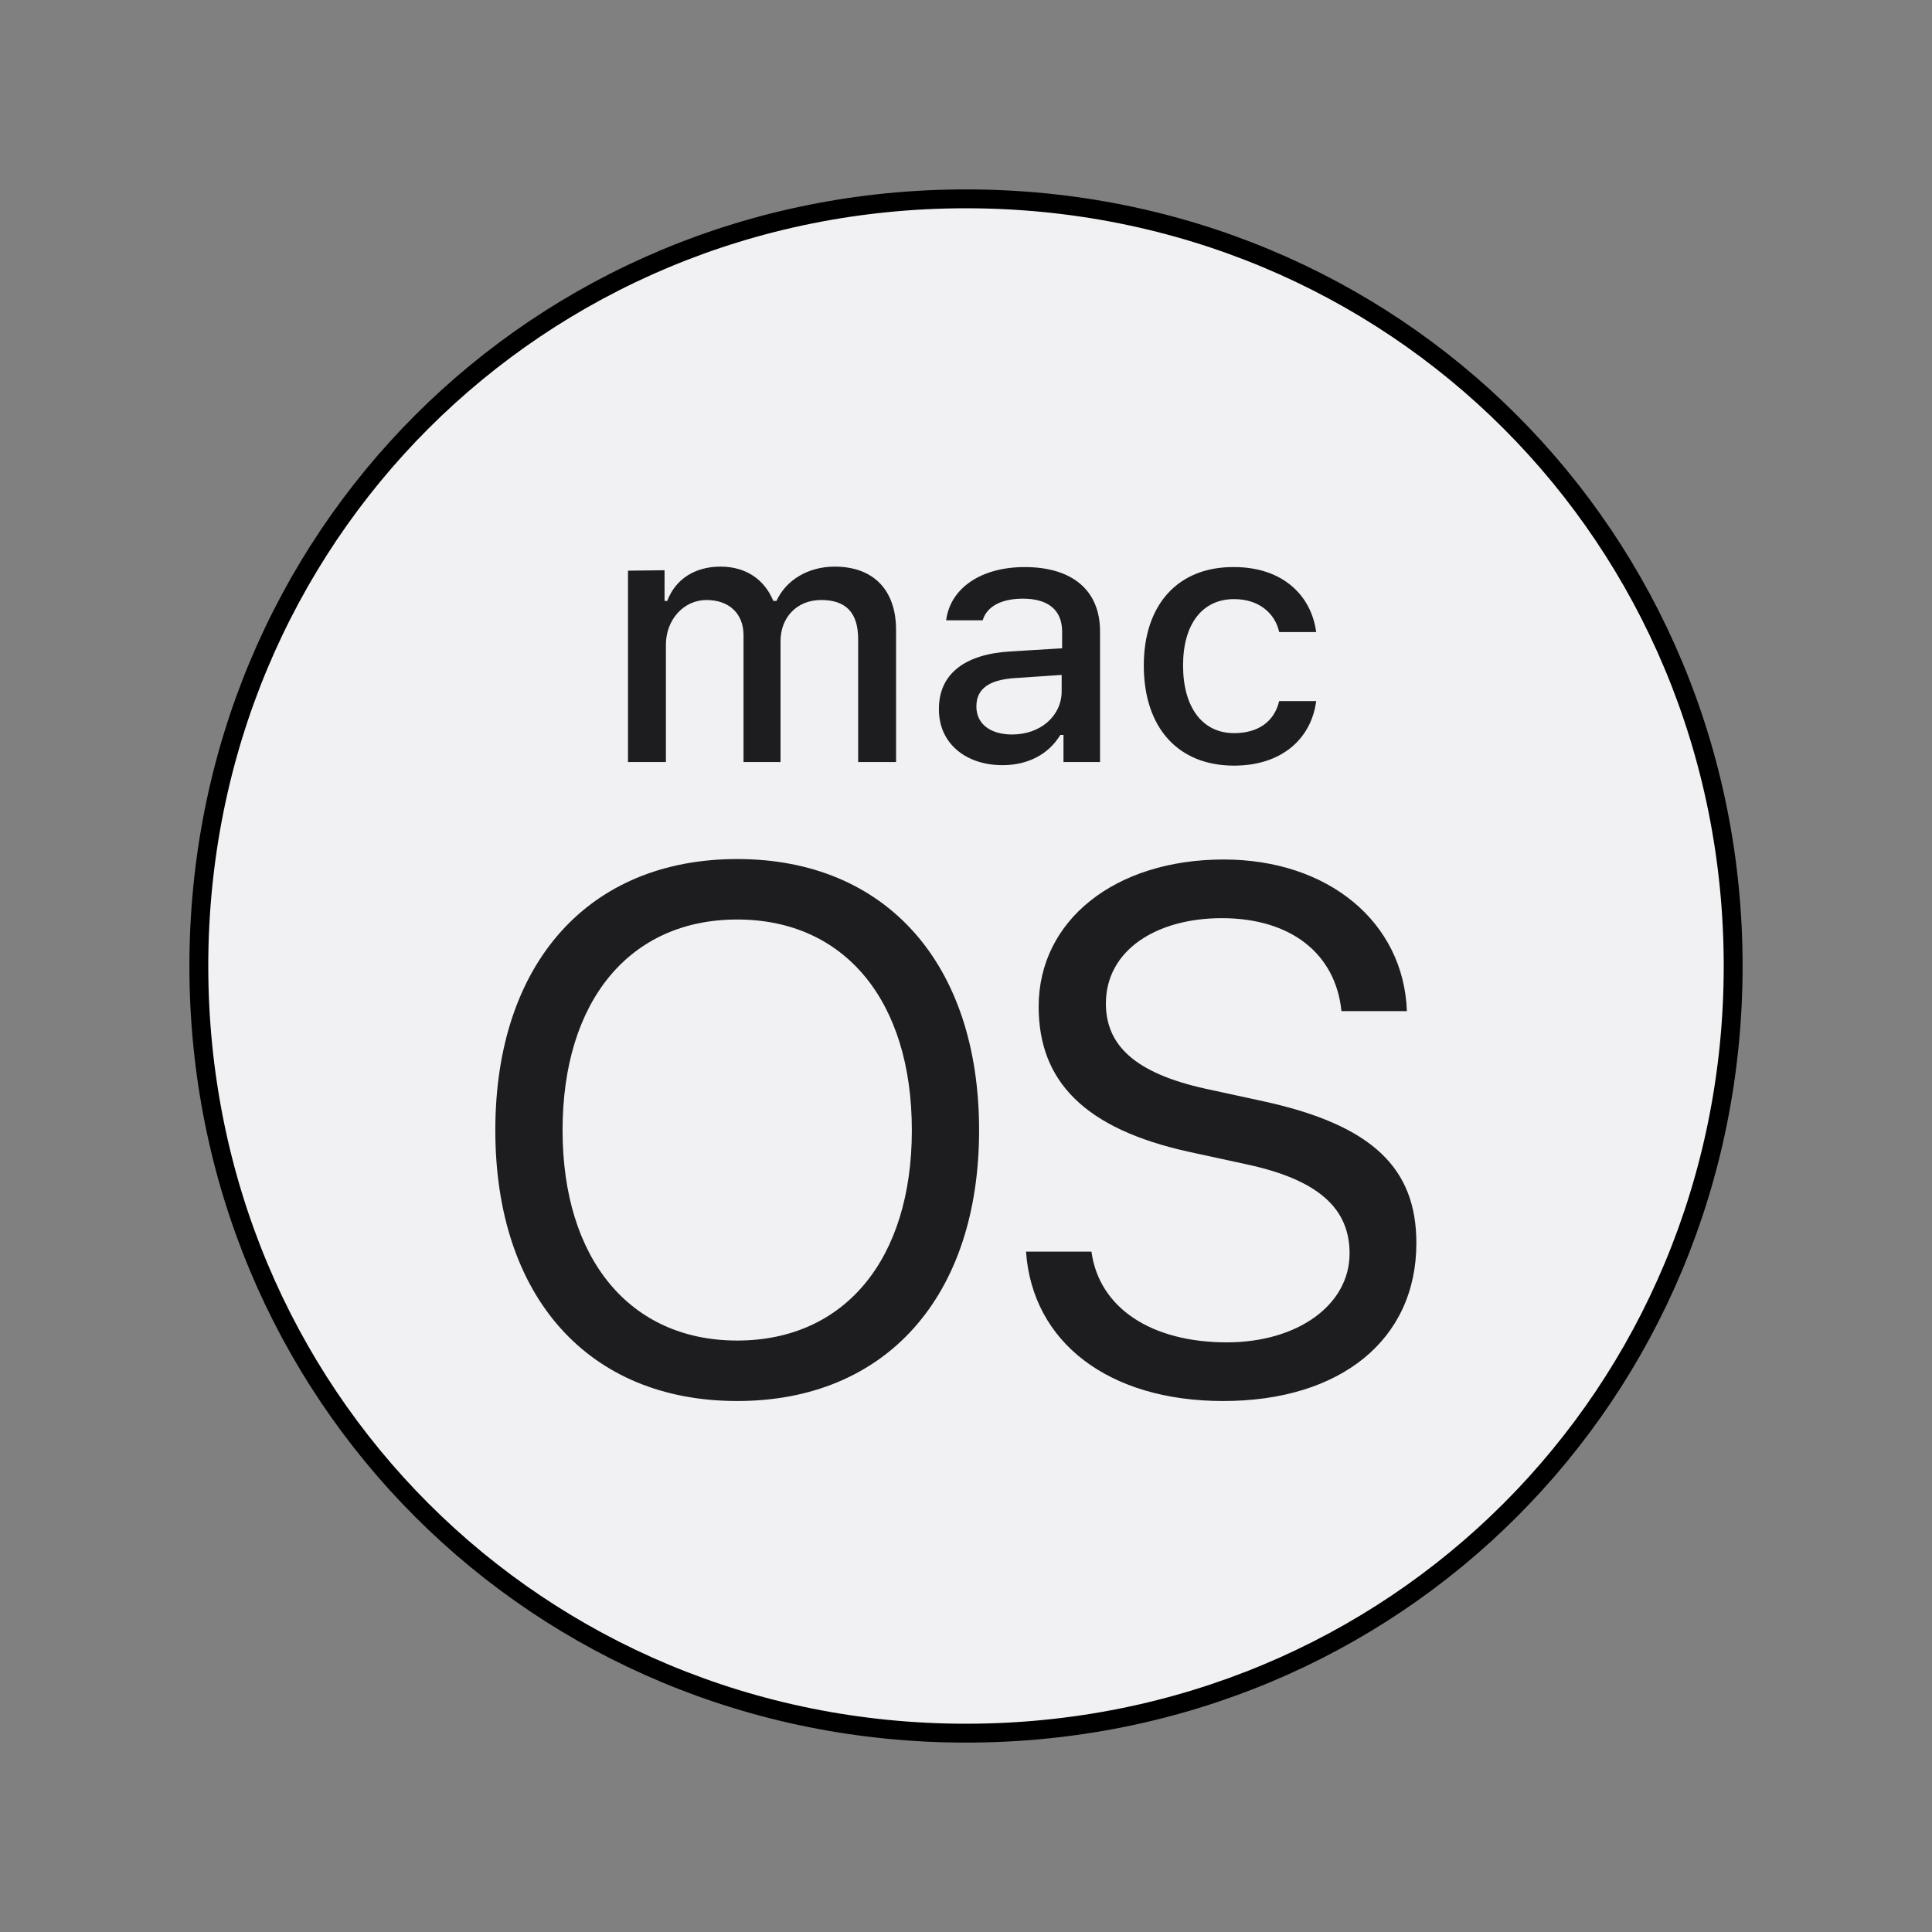 <?xml version="1.0" encoding="UTF-8" standalone="no"?>
<!-- Created with Inkscape (http://www.inkscape.org/) -->

<svg
   width="512"
   height="512"
   viewBox="0 0 512 512"
   version="1.1"
   id="svg1"
   sodipodi:docname="macos_logo.svg"
   inkscape:version="1.3.2 (091e20e, 2023-11-25)"
   xml:space="preserve"
   inkscape:export-filename="../macos_logo.png"
   inkscape:export-xdpi="78.75"
   inkscape:export-ydpi="78.75"
   xmlns:inkscape="http://www.inkscape.org/namespaces/inkscape"
   xmlns:sodipodi="http://sodipodi.sourceforge.net/DTD/sodipodi-0.dtd"
   xmlns="http://www.w3.org/2000/svg"
   xmlns:svg="http://www.w3.org/2000/svg"><rect x="0" y="0" width="512" height="512" fill="#808080" stroke="none"/><sodipodi:namedview
     id="namedview1"
     pagecolor="#505050"
     bordercolor="#ffffff"
     borderopacity="1"
     inkscape:showpageshadow="0"
     inkscape:pageopacity="0"
     inkscape:pagecheckerboard="1"
     inkscape:deskcolor="#505050"
     inkscape:zoom="1.5546875"
     inkscape:cx="236.70352"
     inkscape:cy="285.26633"
     inkscape:window-width="1920"
     inkscape:window-height="1011"
     inkscape:window-x="0"
     inkscape:window-y="0"
     inkscape:window-maximized="1"
     inkscape:current-layer="layer1" /><defs
     id="defs1"><filter
       style="color-interpolation-filters:sRGB"
       id="filter3"
       x="-0.059"
       y="-0.059"
       width="1.118"
       height="1.118"><feGaussianBlur
         stdDeviation="10.213"
         id="feGaussianBlur3" /></filter><linearGradient
       id="linearGradient29561"
       inkscape:swatch="solid"><stop
         style="stop-color:#f0db4f;stop-opacity:1;"
         offset="0"
         id="stop29559" /></linearGradient><style
       id="style2">
      .cls-1 {
        fill: #393939;
      }

      .cls-2 {
        fill: #654ff0;
      }
    </style><inkscape:path-effect
       effect="fillet_chamfer"
       id="path-effect2522"
       is_visible="false"
       lpeversion="1"
       satellites_param="F,0,0,1,0,23,0,1 @ F,0,0,1,0,23,0,1 @ F,0,0,1,0,23,0,1 @ F,0,0,1,0,23,0,1 @ F,0,0,1,0,23,0,1 @ F,0,0,1,0,23,0,1 @ F,0,0,1,0,23,0,1 @ F,0,0,1,0,23,0,1 @ F,0,0,1,0,23,0,1 @ F,0,0,1,0,23,0,1 @ F,0,0,1,0,23,0,1 @ F,0,0,1,0,23,0,1"
       unit="px"
       method="auto"
       mode="F"
       radius="23"
       chamfer_steps="1"
       flexible="false"
       use_knot_distance="true"
       apply_no_radius="true"
       apply_with_radius="true"
       only_selected="false"
       hide_knots="false"
       nodesatellites_param="F,0,0,1,0,23,0,1 @ F,0,0,1,0,23,0,1 @ F,0,0,1,0,23,0,1 @ F,0,0,1,0,23,0,1 @ F,0,0,1,0,23,0,1 @ F,0,0,1,0,23,0,1 @ F,0,0,1,0,23,0,1 @ F,0,0,1,0,23,0,1 @ F,0,0,1,0,23,0,1 @ F,0,0,1,0,23,0,1 @ F,0,0,1,0,23,0,1 @ F,0,0,1,0,23,0,1" /><inkscape:path-effect
       effect="fillet_chamfer"
       id="path-effect2128"
       is_visible="true"
       lpeversion="1"
       satellites_param="F,0,0,1,0,25,0,1 @ F,0,0,1,0,25,0,1 @ F,0,0,1,0,25,0,1 @ F,0,0,1,0,25,0,1 @ F,0,0,1,0,25,0,1 @ F,0,0,1,0,25,0,1"
       unit="px"
       method="auto"
       mode="F"
       radius="25"
       chamfer_steps="1"
       flexible="false"
       use_knot_distance="true"
       apply_no_radius="true"
       apply_with_radius="true"
       only_selected="false"
       hide_knots="false"
       nodesatellites_param="F,0,0,1,0,25,0,1 @ F,0,0,1,0,25,0,1 @ F,0,0,1,0,25,0,1 @ F,0,0,1,0,25,0,1 @ F,0,0,1,0,25,0,1 @ F,0,0,1,0,25,0,1" /><inkscape:path-effect
       effect="bspline"
       id="path-effect2088"
       is_visible="true"
       lpeversion="1"
       weight="2"
       steps="10"
       helper_size="2"
       apply_no_weight="true"
       apply_with_weight="true"
       only_selected="false" /><mask
       maskUnits="userSpaceOnUse"
       id="mask19989"><path
         id="path19991"
         d="M 236.081,500.5 165.067,459.5 a 20833883,20833883 0 0 0 -39.837,-23 L 54.216,395.5 A 39.837,39.837 0 0 1 34.298,361 L 34.298,279 a 20833883,20833883 0 0 0 -10e-7,-46 l -9.3e-5,-82 A 39.837,39.837 0 0 1 54.216,116.5 L 125.23,75.5 a 20833883,20833883 0 0 0 39.837,-23 l 71.014,-41 a 39.837,39.837 0 0 1 39.837,0 L 346.933,52.5 a 20833883,20833883 0 0 0 39.837,23 l 71.014,41 a 39.837,39.837 0 0 1 19.919,34.5 L 477.702,233 a 20833883,20833883 0 0 0 0,46 l 9e-5,82 a 39.837,39.837 0 0 1 -19.919,34.5 l -71.014,41 a 20833883,20833883 0 0 0 -39.837,23 l -71.014,41 a 39.837,39.837 0 0 1 -39.837,0 z"
         style="font-variation-settings:'wght' 800;opacity:1;fill:#ffffff;fill-opacity:1"
         inkscape:label="gmask" /></mask><filter
       style="color-interpolation-filters:sRGB"
       id="filter3-3"
       x="-0.059"
       y="-0.059"
       width="1.118"
       height="1.118"><feGaussianBlur
         stdDeviation="10.213"
         id="feGaussianBlur3-6" /></filter></defs><g
     inkscape:groupmode="layer"
     id="layer7"
     inkscape:label="SafeArea"
     style="display:none"><rect
       style="fill:#800000;stroke-width:2"
       id="rect1"
       width="512"
       height="512"
       x="0"
       y="0"
       inkscape:label="bg" /><rect
       style="opacity:0.484;fill:#000000;fill-opacity:1;stroke:none;stroke-width:2.419;filter:url(#filter3)"
       id="rect2"
       width="416.705"
       height="416.705"
       x="47.647"
       y="47.647"
       ry="81.42"
       inkscape:label="shadow" /><rect
       style="fill:#0bc90b;fill-opacity:1;stroke:none;stroke-width:2.419"
       id="rect3"
       width="416.705"
       height="416.705"
       x="47.647"
       y="47.647"
       ry="81.42"
       inkscape:label="bound" /></g><g
     inkscape:groupmode="layer"
     id="layer1"
     inkscape:label="MacOS"><path
       id="path6"
       style="fill:#f1f1f3;fill-opacity:1;stroke-width:5;stroke:#000000;stroke-opacity:1;stroke-dasharray:none;paint-order:stroke fill markers"
       d="M 256,52.695 C 142.508,52.695 52.695,142.508 52.695,256 52.695,369.492 142.508,459.305 256,459.305 369.492,459.305 459.305,369.492 459.305,256 459.305,142.508 369.492,52.695 256,52.695 Z" /><path
       id="rect5"
       style="display:inline;fill:#1d1d1f;fill-opacity:1"
       d="m 190.943,150.161 c -6.817,0 -11.961,3.348 -14.113,9.088 h -0.717 v -8.131 l -9.688,0.119 v 50.707 h 10.047 v -31.094 c 0,-6.577 4.663,-11.84 10.762,-11.84 5.98,0 9.807,3.588 9.807,9.328 v 33.605 h 9.807 v -32.051 c 0,-6.099 4.186,-10.883 10.764,-10.883 6.577,0 9.807,3.348 9.807,10.404 v 32.529 h 10.045 V 166.904 c 0,-10.524 -5.979,-16.742 -16.264,-16.742 -7.056,0 -12.916,3.587 -15.428,9.088 h -0.836 c -2.272,-5.501 -7.056,-9.088 -13.992,-9.088 z m 80.604,0.119 c -11.6,0 -19.732,5.62 -20.809,14.111 h 9.688 c 1.076,-3.707 5.022,-5.74 10.643,-5.74 6.817,0 10.404,3.11 10.404,8.73 v 4.426 l -13.752,0.836 c -12.079,0.718 -18.896,5.981 -18.896,15.189 -0.12,9.089 7.057,14.947 16.863,14.947 6.697,0 12.197,-2.869 15.307,-8.012 h 0.838 v 7.176 h 9.686 v -34.682 c 0,-10.644 -7.174,-16.982 -19.971,-16.982 z m 55.49,0 c -14.829,-0.12 -23.918,9.926 -23.918,26.07 0,16.504 9.089,26.551 23.918,26.551 12.557,0 20.45,-7.056 21.766,-17.102 h -9.807 c -1.315,5.501 -5.621,8.49 -11.959,8.49 -8.371,0 -13.514,-6.818 -13.514,-17.939 0,-11.002 5.142,-17.578 13.514,-17.578 6.697,0 10.883,3.825 11.959,8.729 h 9.807 c -1.315,-9.806 -8.969,-17.221 -21.766,-17.221 z m -45.684,28.582 v 4.307 c 0,6.578 -5.62,11.48 -13.154,11.48 -5.501,0 -9.449,-2.632 -9.449,-7.416 0,-4.544 3.11,-7.055 10.166,-7.533 z m -85.986,48.793 c -39.465,0 -64.102,27.746 -64.102,71.875 0,44.129 24.637,71.754 64.102,71.754 39.465,0 64.102,-27.744 64.102,-71.754 0,-44.129 -24.637,-71.875 -64.102,-71.875 z m 128.92,0.121 c -28.821,0 -49.033,16.144 -49.033,38.986 0,19.733 12.079,32.409 39.943,38.508 l 15.428,3.348 c 19.254,4.186 27.027,11.96 27.027,23.561 0,13.633 -13.754,23.559 -32.529,23.559 -19.972,0 -33.844,-9.088 -35.877,-24.037 h -17.34 c 1.674,24.038 21.884,39.584 52.26,39.584 30.974,0 51.186,-16.143 51.186,-41.855 0,-19.733 -11.481,-31.214 -40.422,-37.553 l -15.428,-3.348 c -19.015,-4.186 -26.43,-11.721 -26.43,-22.604 0,-14.112 13.396,-22.602 30.736,-22.602 18.178,0 30.137,9.327 31.691,24.635 h 17.34 c -0.837,-23.559 -20.808,-40.182 -48.553,-40.182 z m -128.92,15.904 c 28.463,0 46.281,21.527 46.281,55.85 0,34.203 -17.819,55.729 -46.281,55.729 -28.463,0 -46.281,-21.645 -46.281,-55.729 0,-34.323 17.819,-55.85 46.281,-55.85 z"
       sodipodi:nodetypes="sccccccsssccsssccssccssccsscccsccccsscssccsssccccsssccsssssssccssccssccssccssssss" /></g></svg>
